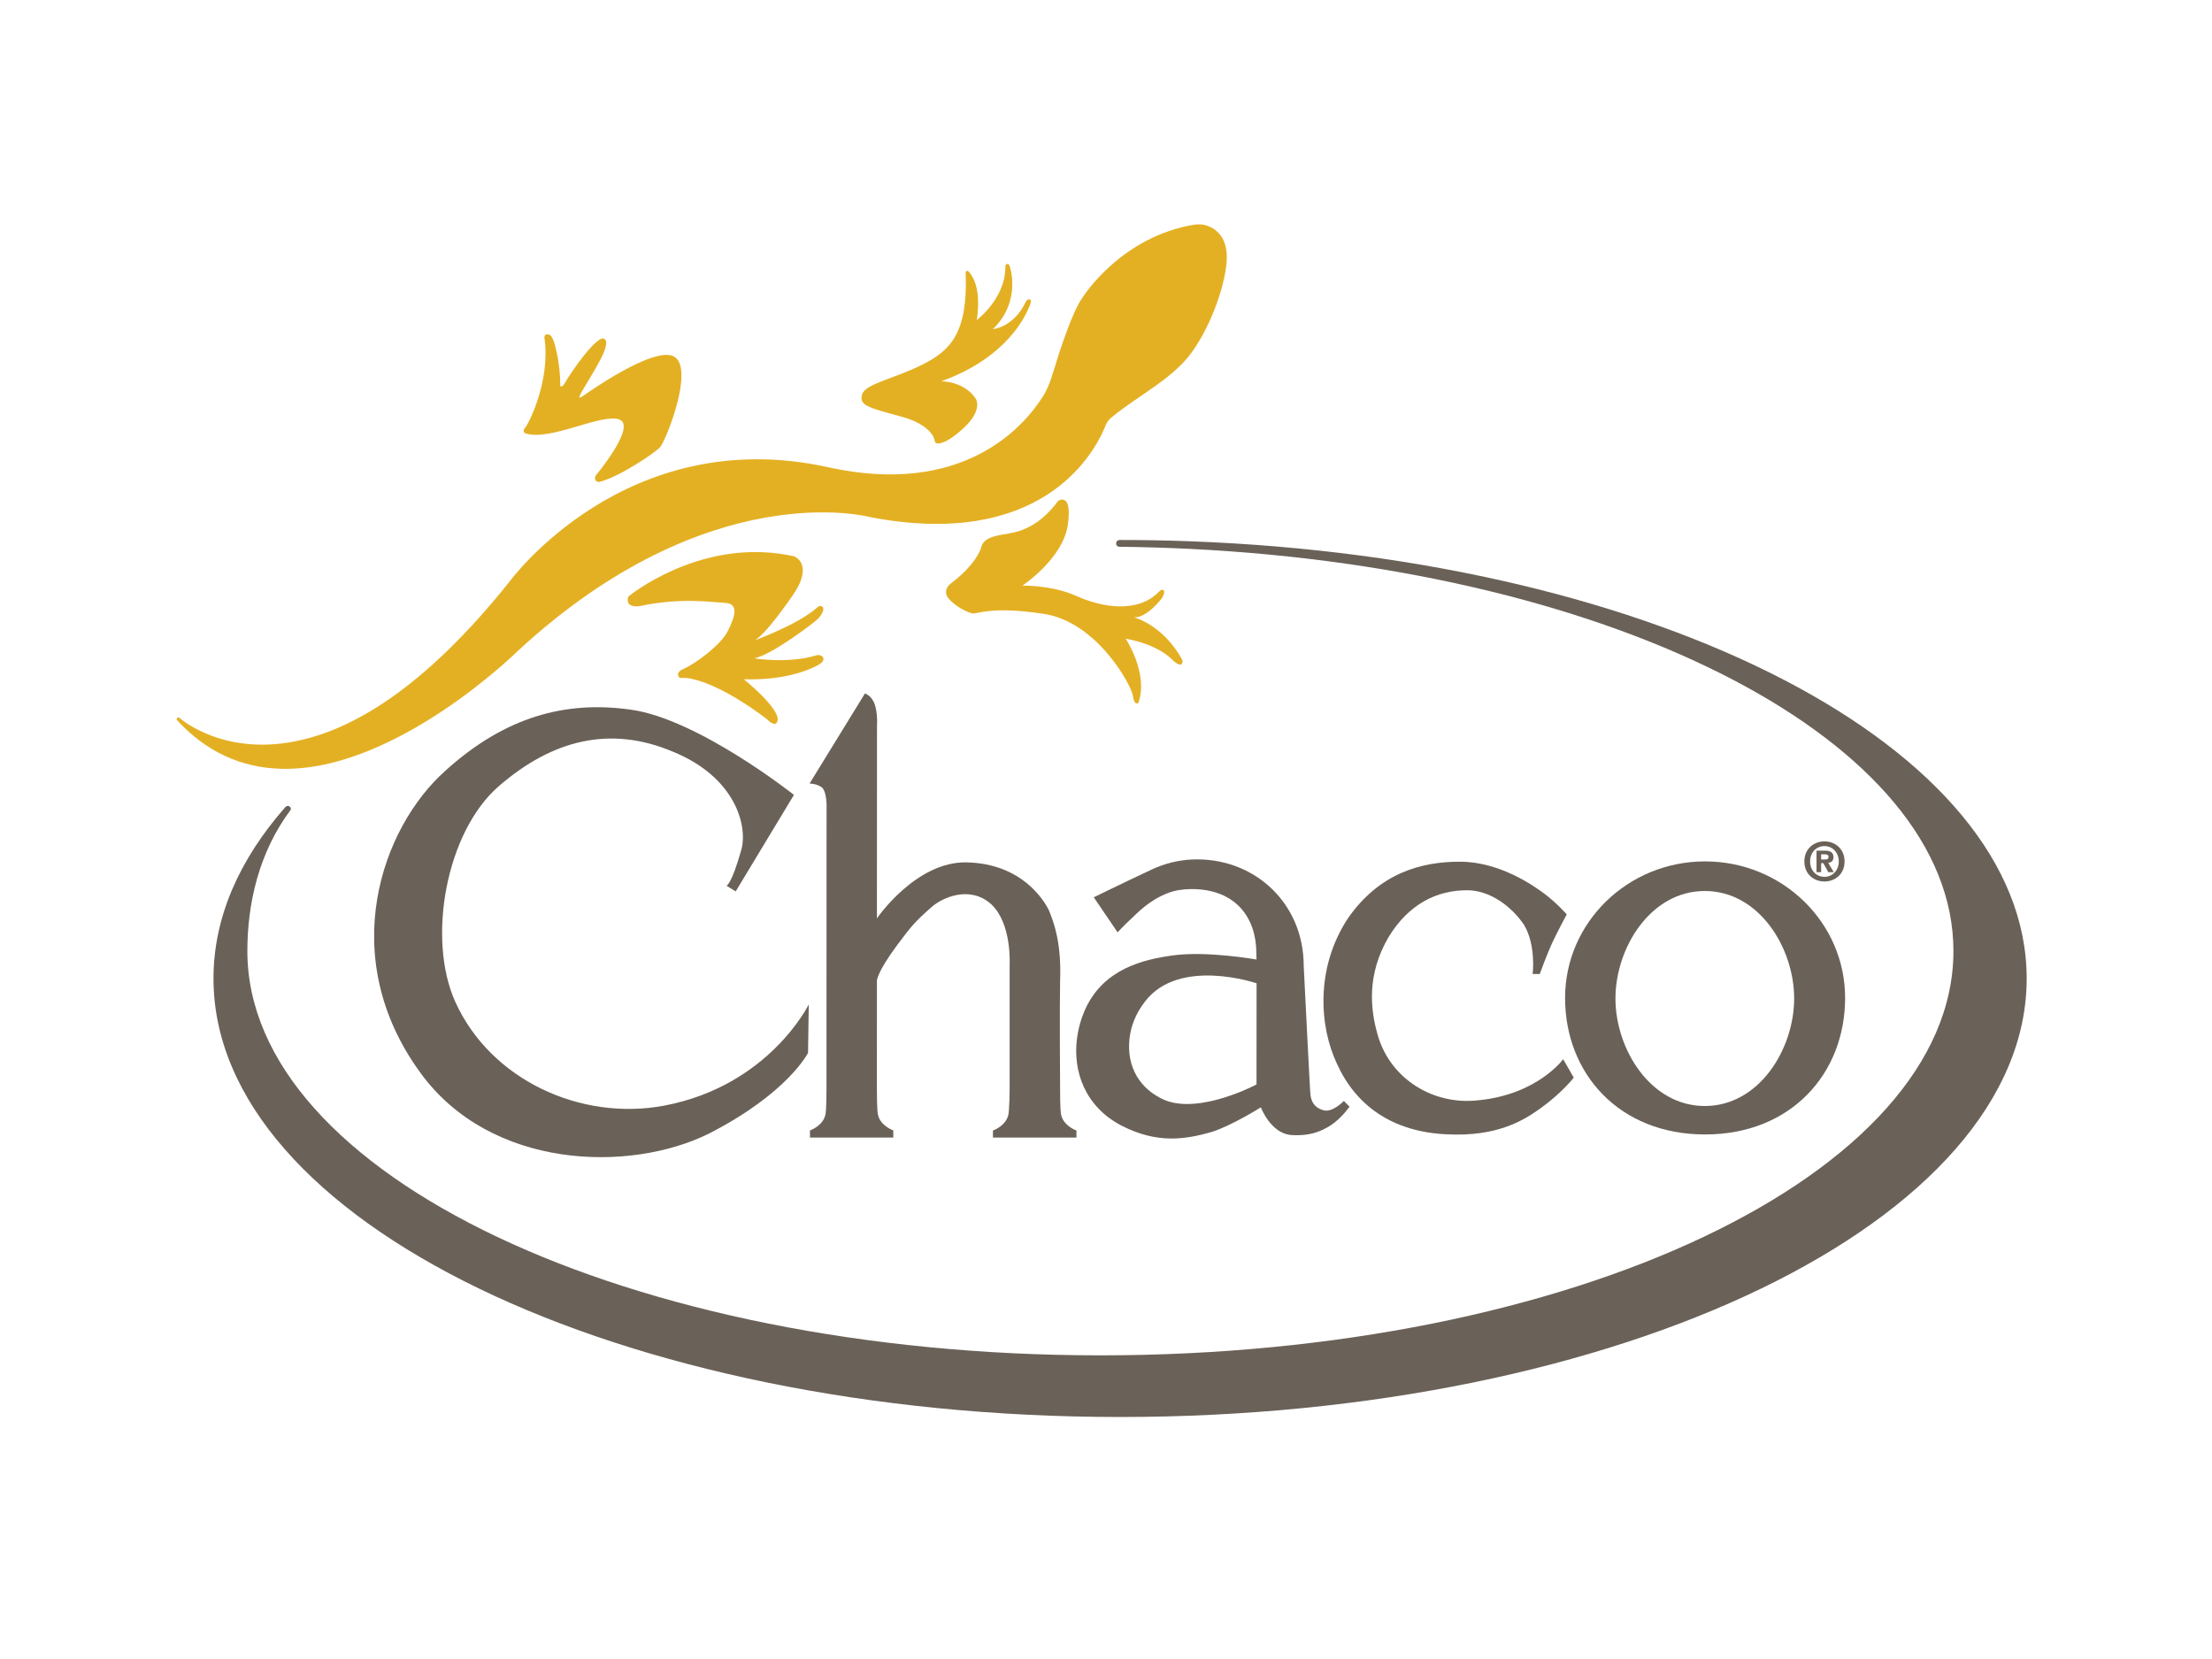 <?xml version="1.0" encoding="utf-8"?>
<!-- Generator: Adobe Illustrator 16.0.0, SVG Export Plug-In . SVG Version: 6.00 Build 0)  -->
<!DOCTYPE svg PUBLIC "-//W3C//DTD SVG 1.1//EN" "http://www.w3.org/Graphics/SVG/1.1/DTD/svg11.dtd">
<svg version="1.1" id="Layer_1" xmlns="http://www.w3.org/2000/svg" xmlns:xlink="http://www.w3.org/1999/xlink" x="0px" y="0px"
	 width="576px" height="432px" viewBox="0 0 576 432" enable-background="new 0 0 576 432" xml:space="preserve">
<path fill="#6A6158" d="M290.826,140.934c-0.342,0.499-0.263,1.435,0.694,1.443c6.147,0.066,12.228,0.253,18.241,0.545
	c111.766,5.502,198.908,50.289,198.908,104.719c0,58.149-99.449,105.289-222.133,105.289c-122.67,0-222.124-47.14-222.124-105.289
	c0-12.345,2.995-25.691,11.229-36.696c0,0,0.346-0.536-0.258-0.944c-0.599-0.399-1.098,0.184-1.098,0.184
	C62.25,223.889,55.592,238.97,55.592,254.8c0,63.062,105.696,114.182,236.078,114.182s236.074-51.12,236.074-114.182
	c0-60.101-95.993-109.357-217.869-113.853c-6.011-0.221-12.07-0.337-18.205-0.337C291.67,140.61,291.075,140.576,290.826,140.934"/>
<path fill="#6A6158" d="M478.815,224.321c0,2.396-1.713,4.014-3.727,4.014v-0.013c-2.071,0.013-3.739-1.605-3.739-4.001
	c0-2.408,1.668-4.005,3.739-4.005C477.103,220.316,478.815,221.913,478.815,224.321 M480.321,224.321
	c0-3.303-2.471-5.224-5.232-5.224c-2.778,0-5.24,1.921-5.24,5.224c0,3.294,2.462,5.216,5.24,5.216
	C477.851,229.537,480.321,227.615,480.321,224.321 M474.216,224.758h0.574l1.289,2.358h1.423l-1.439-2.45
	c0.748-0.062,1.364-0.432,1.364-1.468c0-1.285-0.865-1.697-2.309-1.697h-2.101v5.615h1.198V224.758z M474.216,223.81v-1.355h0.849
	c0.449,0,1.068,0.037,1.068,0.624c0,0.619-0.312,0.731-0.848,0.731H474.216z"/>
<path fill="#6A6158" d="M443.929,232.012c-14.175,0-23.267,14.848-23.267,27.991c0,13.147,9.092,27.999,23.267,27.999
	c14.157,0,23.267-14.852,23.267-27.999C467.195,246.859,458.086,232.012,443.929,232.012 M480.463,259.857
	c0,19.635-14.029,35.553-36.464,35.553c-22.438,0-36.455-15.918-36.455-35.553c0-19.632,16.321-35.549,36.455-35.549
	C464.134,224.309,480.463,240.226,480.463,259.857"/>
<path fill="#6A6158" d="M206.74,206.99c0,0-24.939-19.785-42.499-22.197c-16.998-2.404-32.708,1.838-48.237,15.879
	c-16.637,14.777-28.666,48.409-6.497,78.725c18.283,25.139,54.51,26.07,75.206,15.73c20.521-10.522,25.699-20.967,25.699-20.967
	l0.188-12.614c0,0-10.356,21.212-37.707,26.373c-21.811,4.056-45.169-6.805-54.318-27.001c-7.438-16.392-2.471-44.225,11.287-56.178
	c13.959-12.116,29.023-15.88,45.277-9.038c16.445,6.659,19.581,19.411,17.918,25.513c-2.588,9.241-3.881,9.42-3.881,9.42l2.399,1.48
	L206.74,206.99z"/>
<path fill="#6A6158" d="M407.977,238.109c0,0-2.051,3.784-3.519,6.842c-1.576,3.298-3.511,8.676-3.511,8.676h-1.846
	c0,0,0.932-7.391-2.217-12.752c-3.323-4.982-9.034-9.034-14.77-9.055c-8.077-0.033-15.339,3.685-20.529,12.182
	c-5.728,9.795-4.796,18.812-2.779,25.688c3.353,11.441,14.591,18.121,26.054,16.828c15.521-1.469,22.185-10.71,22.185-10.71
	l2.762,4.808c0,0-3.145,4.063-8.867,8.127c-4.629,3.328-11.463,7.204-23.849,6.646c-14.777-0.562-24.202-7.773-29.002-18.491
	c-4.438-9.434-5.728-24.727,2.957-37.845c8.136-11.637,18.916-14.711,29.247-14.665c10.395,0.042,19.308,6.435,21.732,8.235
	C405.348,235.077,407.977,238.109,407.977,238.109"/>
<path fill="#6A6158" d="M303.357,286.488c-6.464-2.774-10.074-8.602-9.233-16.079c0.341-2.995,1.456-6.284,4.034-9.612
	c8.884-11.642,29.052-4.75,29.052-4.75l-0.017,26.341C327.193,282.388,312.604,290.186,303.357,286.488 M349.932,286.688
	c0,0-2.961,3.145-5.357,2.404c-2.595-0.744-3.077-2.524-3.323-3.847c-0.146-0.766-1.639-31.568-1.768-33.719
	c0-16.125-12.436-27.746-27.758-27.746c-3.681,0-7.208,0.724-10.419,2.03c-0.844,0.341-1.727,0.744-2.641,1.201
	c-6.555,3.065-13.846,6.643-13.846,6.643l6.205,9.134c0,0,1.359-1.548,3.506-3.519c1.456-1.331,4.584-4.842,9.729-6.775
	c1.826-0.69,3.951-0.978,6.026-0.978c11.529,0,16.866,7.486,16.866,16.724l0.041,1.622c0,0-12.848-2.3-21.79-1.072
	c-7.761,1.068-17.926,3.502-22.733,13.85c-1.103,2.408-1.855,4.987-2.222,7.761c-1.114,8.502,2.025,17.743,11.634,22.734
	c9.429,4.808,16.637,3.519,23.287,1.676c5.365-1.663,12.943-6.463,12.943-6.463s2.6,6.846,7.939,7.208
	c4.812,0.332,7.766-0.924,10.353-2.583c2.77-1.847,4.808-4.804,4.808-4.804L349.932,286.688z"/>
<path fill="#6A6158" d="M280.332,294.391c0,0-0.008-0.004-0.029-0.013v-0.017h-0.054c-0.487-0.187-3.194-1.318-3.876-3.839
	c-0.367-0.927-0.325-7.225-0.325-7.225s-0.149-21.116,0-27.866c0.374-9.611-1.48-14.973-2.961-18.487
	c-1.294-2.583-7.021-12.008-21.253-12.382c-13.302-0.374-23.487,14.59-23.487,14.59l0.021-50.08c0,0,0.366-4.804-1.289-7.025
	c-0.74-1.106-1.847-1.477-1.847-1.477l-14.424,23.462c0,0,2.029,0,3.327,1.105c1.289,1.485,1.102,5.361,1.102,5.361l-0.024,72.752
	c0,0,0.037,6.306-0.333,7.229c-0.736,2.757-3.918,3.868-3.951,3.88h-0.017v1.852h21.702v-1.852h0.018c0,0-3.215-1.098-3.956-3.867
	c-0.366-0.928-0.337-7.229-0.337-7.229l0.009-27.846c0,0-0.104-2.108,5.361-9.433c3.685-4.937,4.521-5.936,8.867-9.786
	c2.845-2.513,10.007-5.724,15.538-0.736c5.365,4.991,4.796,15.53,4.796,15.53v32.296c0,0-0.029,6.297-0.396,7.22
	c-0.678,2.525-3.394,3.665-3.876,3.852h-0.075v0.025l-0.008,0.004h0.008v1.822h21.74v-1.822H280.332z"/>
<path fill="#E4B023" d="M212.746,170.602c-7.32,2.3-16.321,0.836-16.321,0.836c4.808-1.044,15.688-9.412,16.521-10.248
	c0.84-0.84,1.889-2.512,1.26-3.145c-0.628-0.624-1.352,0.1-1.352,0.1c-4.999,4.467-16.175,8.543-16.175,8.543
	c1.576-1.185,3.685-3.023,9.6-11.438c5.918-8.414,0.523-10.381,0.523-10.381c-22.114-4.962-40.173,8.106-42.931,10.261
	c-0.245,0.191-0.32,0.387-0.32,0.387c-0.757,2.953,2.961,2.325,2.961,2.325c10.664-2.3,18.825-1.048,22.381-0.84
	c3.557,0.212,2.508,3.56,0.628,7.324c-1.884,3.768-8.813,8.713-11.504,9.833c-2.371,0.994-1.132,2.233-1.132,2.233
	c0.25,0.237,0.732,0.125,1.023,0.125c0.158,0,0.453,0.004,0.678,0.008c8.797,0.978,21.191,10.81,21.191,10.81
	s2.346,2.466,2.716,0.212c0.512-3.157-8.788-10.668-8.788-10.668c12.344,0.416,19.041-3.56,19.041-3.56s1.875-0.832,1.667-1.88
	C214.209,170.394,212.746,170.602,212.746,170.602"/>
<path fill="#E4B023" d="M307.874,171.854c-5.021-9.208-12.561-11.093-12.561-11.093c3.244,0.108,6.904-4.496,7.328-5.128
	c0.42-0.624,0.736-1.672,0.308-1.988c-0.416-0.308-1.147,0.424-1.147,0.424c-5.544,5.752-14.965,4.08-21.449,1.148
	c-6.483-2.928-14.128-2.72-14.128-2.72s10.572-7.012,11.828-15.796c1.252-8.792-2.517-6.28-2.517-6.28
	c-5.752,7.952-12.028,8.268-13.288,8.58c-1.252,0.312-5.965,0.524-6.696,3.348c-0.724,2.82-4.076,6.696-7.736,9.42
	c-2.595,1.917-0.989,3.855-0.989,3.855c1.759,2.25,4.966,3.781,6.321,4.093c1.364,0.312,4.4-1.988,18.525,0.104
	c14.12,2.092,23.029,18.845,23.324,21.345c0.116,0.986,0.358,1.518,0.599,1.801c0.162,0.121,0.591,0.412,0.854,0.017
	c2.682-7.69-3.328-16.674-3.328-16.674c9.209,1.672,12.341,5.752,12.656,5.964c0.316,0.208,1.265,1.044,1.789,0.728
	C308.082,172.693,307.874,171.854,307.874,171.854"/>
<path fill="#E4B023" d="M319.428,66.019c-0.398-5.577-4.121-7.104-6.097-7.528c-0.72-0.1-1.53-0.071-2.047-0.033
	c-19.331,3.032-29.264,18.812-29.363,18.974c-2.683,3.668-6.039,14.037-7.628,19.323l-0.013-0.025
	c-1.144,4.271-2.791,6.634-2.791,6.634c-4.957,7.77-20.695,26.053-55.882,18.296c-52.622-11.604-82.727,29.501-83.025,29.913
	c-21.162,26.457-41.709,40.66-61.04,42.203c-15.688,1.252-24.714-6.755-24.802-6.838c-0.17-0.153-0.428-0.149-0.594,0.013
	c-0.167,0.166-0.167,0.433-0.018,0.599c7.479,8.152,16.641,12.411,27.234,12.648c29.626,0.674,61.285-30.491,61.602-30.812
	c49.686-45.825,91.186-34.845,91.605-34.729c43.792,8.406,57.754-15.588,60.957-22.987h0.008c0,0,0.013-0.038,0.025-0.079
	c0.125-0.299,0.237-0.558,0.333-0.799c0.258-0.669,0.707-1.347,1.269-1.863c2.441-2.046,5.174-3.938,7.853-5.76
	c4.82-3.282,9.803-6.68,13.126-11.167c5.536-7.478,9.32-19.012,9.32-25.092C319.461,66.597,319.445,66.298,319.428,66.019"/>
<path fill="#E4B023" d="M175.737,92.979c-5.003-3.477-23.915,10.132-23.915,10.132s-0.978,0.603-0.978,0.362
	s0.491-1.219,0.491-1.219c3.169-5.469,7.989-12.507,6.102-13.975c-1.897-1.464-9.176,9.337-10.128,11.097
	c-0.94,1.73-1.401,1.168-1.401,1.168c0-5.428-1.224-10.614-1.896-12.141c-0.591-1.343-1.099-1.343-1.647-1.343
	c-0.554,0-0.611,0.794-0.611,0.794c1.709,11.35-4.243,22.701-4.945,23.433c-0.924,0.961-0.125,1.505-0.125,1.505
	c6.322,2.304,19.977-5.29,24.581-3.564c4.604,1.727-6.039,14.487-6.039,14.487c-0.134,0.146-0.191,0.278-0.225,0.412
	c-0.033,0.112-0.066,0.22-0.066,0.333c0,0.583,0.449,1.078,1.031,1.032c0.17-0.013,0.299-0.038,0.433-0.096
	c4.949-1.318,14.199-7.453,15.56-9.046C173.362,114.702,180.745,96.456,175.737,92.979"/>
<path fill="#E4B023" d="M268.271,78.043c-0.778-0.412-1.206,0.628-1.206,0.628c-3.236,6.688-8.502,7.025-8.502,7.025
	c7.445-7.22,4.534-16.179,4.209-16.716c-0.207-0.341-0.545-0.245-0.761-0.137c-0.216,0.079-0.216,0.611-0.216,0.624
	c0.012,8.352-7.441,13.862-7.441,13.862c1.294-8.63-1.363-11.675-1.938-12.407c-0.729-0.923-0.965,0-0.965,0
	c0.641,15.859-3.997,20.388-11.33,24.057c-7.337,3.664-14.89,4.962-15.639,7.77c-0.761,2.799,1.397,3.34,10.132,5.714
	c5.481,1.489,7.587,3.71,8.385,5.162c0,0-0.008,0.004,0,0.008c0.188,0.333,0.35,0.832,0.441,1.323
	c0.033,0.225,0.199,0.428,0.565,0.495c0.008,0,0.017,0.004,0.025,0.004c0.865,0.142,2.886-0.375,6.629-3.743
	c5.391-4.854,3.486-7.778,3.486-7.778c-3.028-4.754-9.067-4.642-9.067-4.642c17.801-6.363,22.227-17.934,22.7-18.875
	C268.225,79.507,268.694,78.272,268.271,78.043"/>
</svg>
